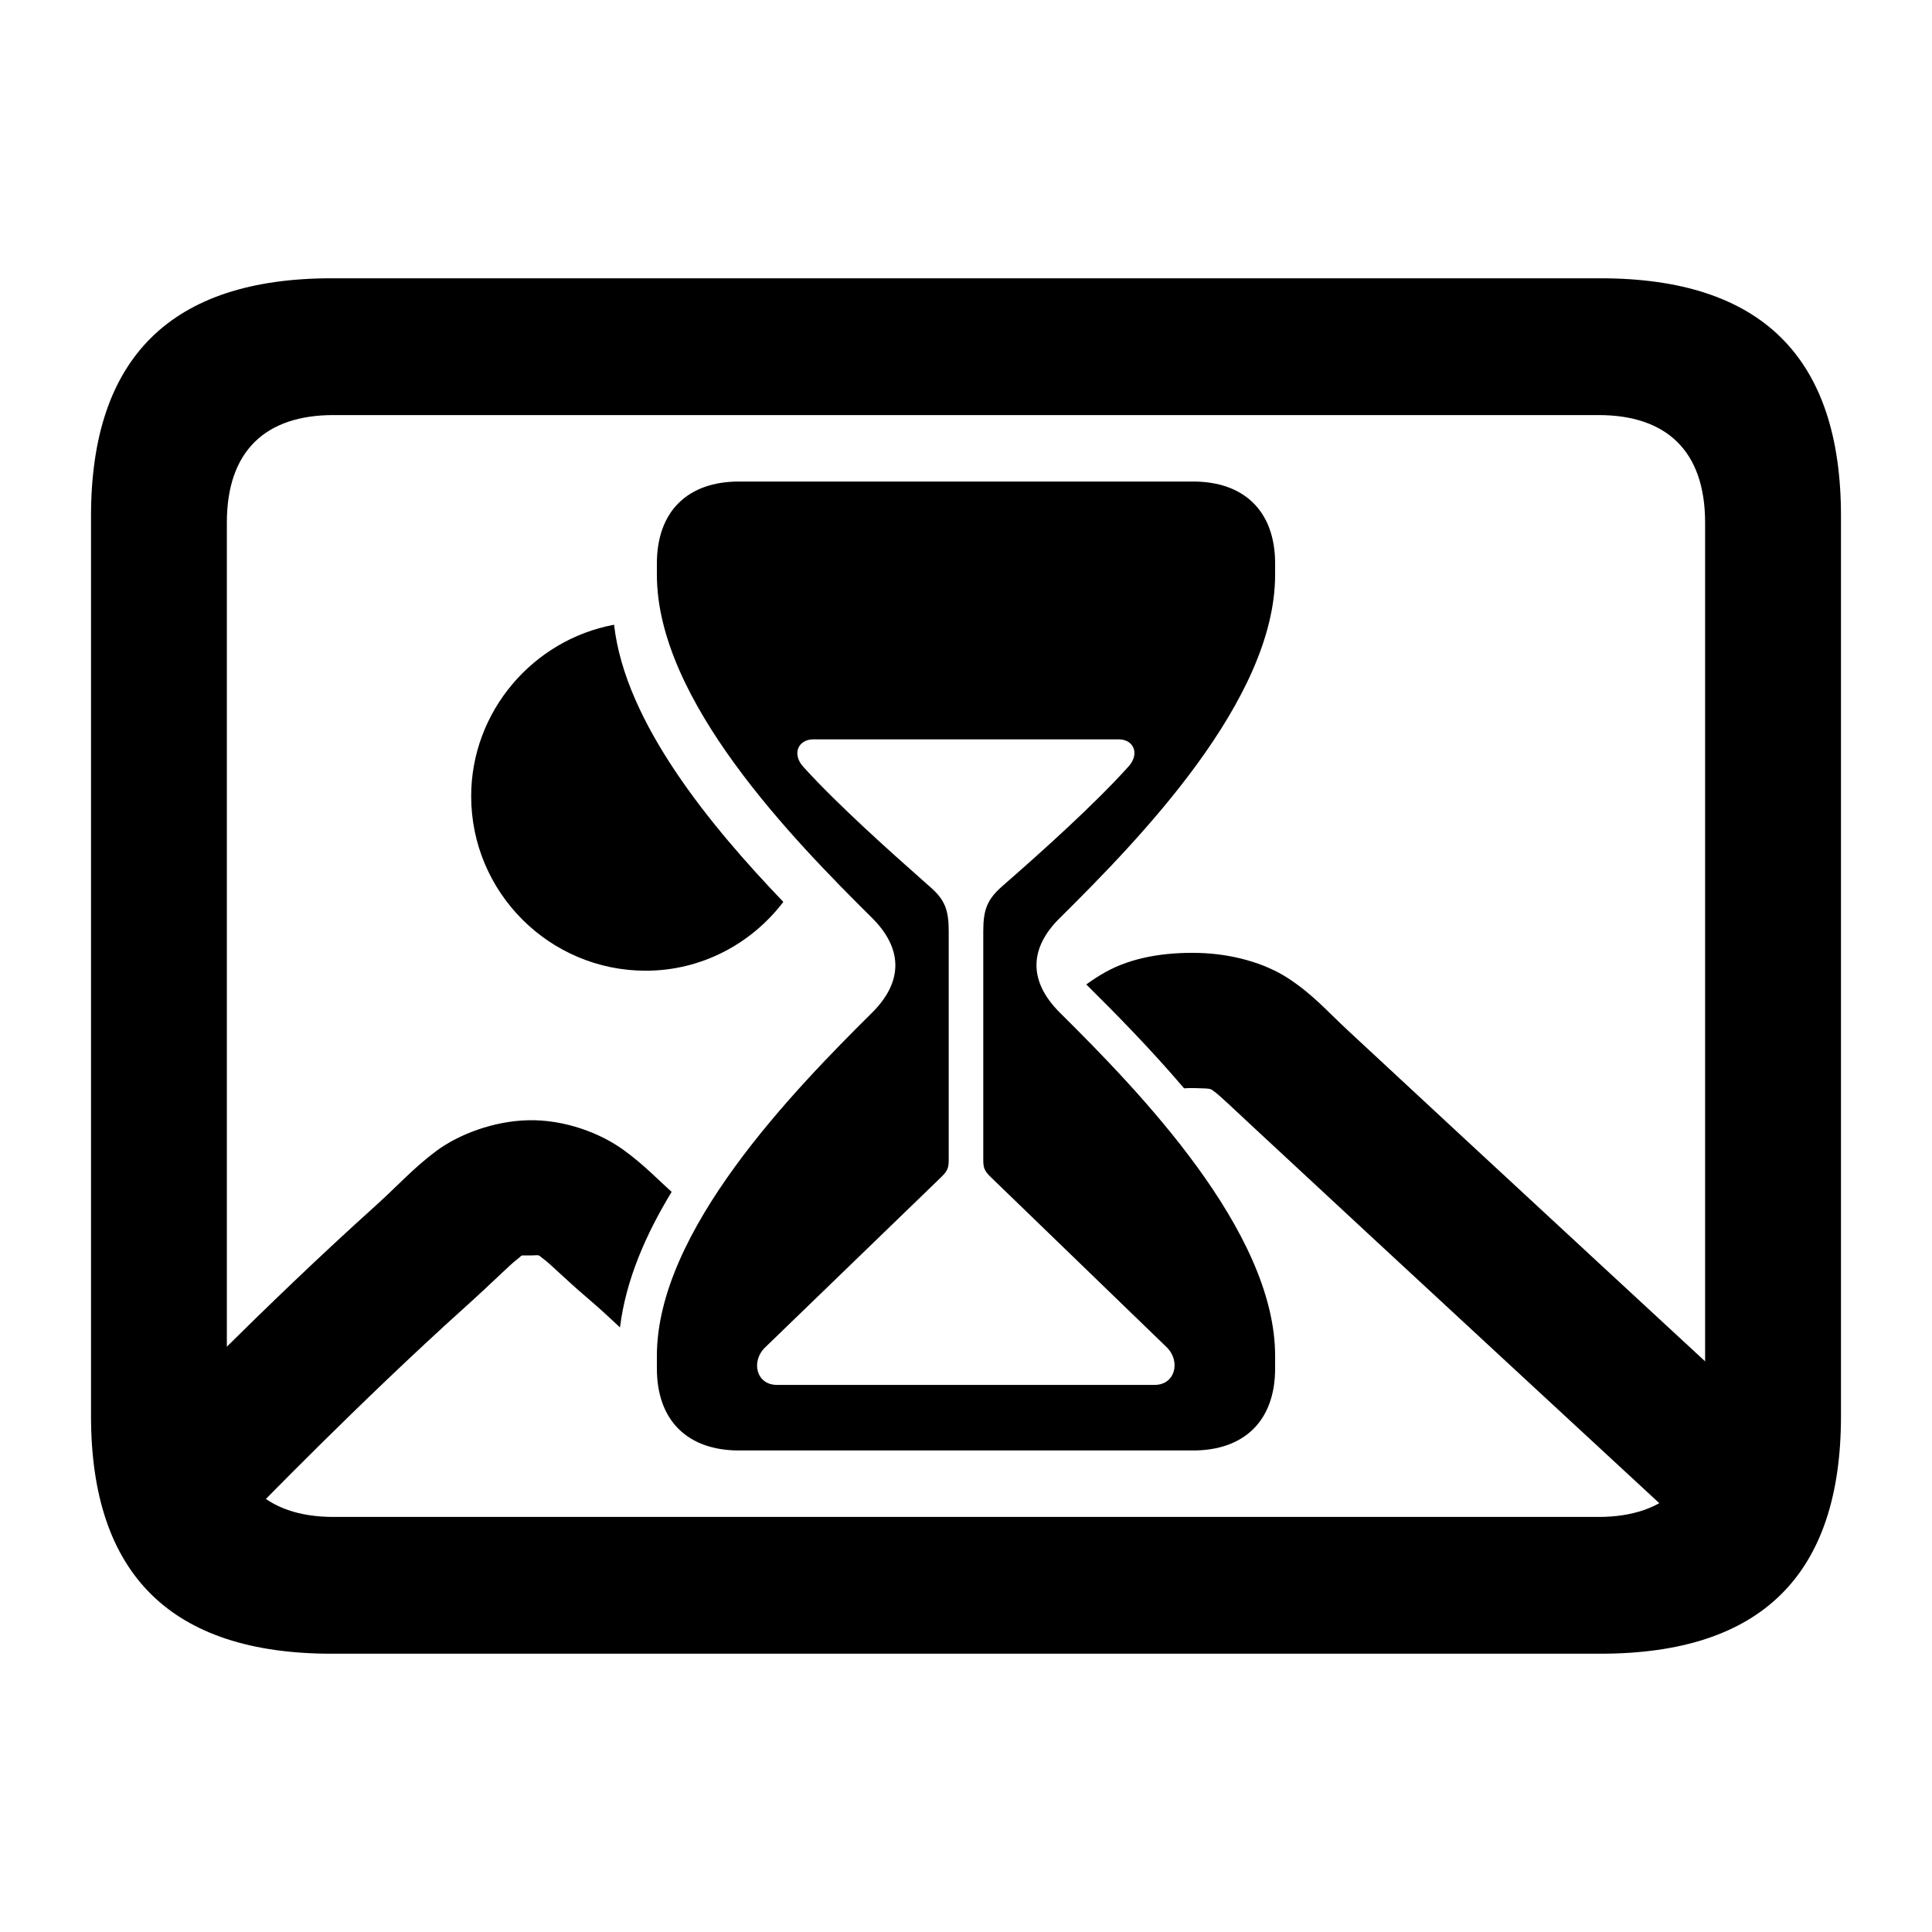 <?xml version="1.0" encoding="UTF-8" standalone="no"?>
<!--Generator: Apple Native CoreSVG 175.5-->

<svg
   version="1.1"
   width="100"
   height="100"
   id="svg398"
   sodipodi:docname="image-wait.svg"
   inkscape:version="1.2.2 (b0a84865, 2022-12-01)"
   xmlns:inkscape="http://www.inkscape.org/namespaces/inkscape"
   xmlns:sodipodi="http://sodipodi.sourceforge.net/DTD/sodipodi-0.dtd"
   xmlns="http://www.w3.org/2000/svg"
   xmlns:svg="http://www.w3.org/2000/svg">
  <defs
     id="defs402" />
  <sodipodi:namedview
     id="namedview400"
     pagecolor="#ffffff"
     bordercolor="#666666"
     borderopacity="1.0"
     inkscape:showpageshadow="2"
     inkscape:pageopacity="0.0"
     inkscape:pagecheckerboard="0"
     inkscape:deskcolor="#d1d1d1"
     showgrid="false"
     inkscape:zoom="10.506883"
     inkscape:cx="52.91769"
     inkscape:cy="49.967243"
     inkscape:window-width="1679"
     inkscape:window-height="968"
     inkscape:window-x="0"
     inkscape:window-y="38"
     inkscape:window-maximized="0"
     inkscape:current-layer="Regular-S" />
  <!--glyph: "uni1003C5.medium", point size: 100.0, font version: "18.0d12e2", template writer version: "101"-->
  <style
     id="style276">.monochrome-0 {fill:#000000}

.SFSymbolsPreview000000 {fill:#000000;opacity:1.0}
</style>
  <g
     id="Symbols">
    <g
       id="Black-S"
       transform="translate(2877.35,696)" />
    <g
       id="Regular-S"
       transform="translate(-5.054,85.205)">
      <path
         id="path391"
         style="opacity:1"
         class="monochrome-0 SFSymbolsPreview000000"
         d="M 22.216 -70.801 C 13.915 -70.801 9.765 -66.699 9.765 -58.496 L 9.765 -11.914 C 9.765 -3.711 13.915 0.391 22.216 0.391 L 87.89 0.391 C 96.239 0.391 100.343 -3.711 100.343 -11.914 L 100.343 -58.496 C 100.343 -66.699 96.239 -70.801 87.89 -70.801 L 22.216 -70.801 z M 22.314 -63.721 L 87.792 -63.721 C 91.308 -63.721 93.31 -61.865 93.31 -58.154 L 93.31 -12.256 C 93.31 -8.594 91.308 -6.689 87.792 -6.689 L 22.314 -6.689 C 18.798 -6.689 16.796 -8.594 16.796 -12.256 L 16.796 -58.154 C 16.796 -61.865 18.798 -63.721 22.314 -63.721 z M 43.3 -60.281 C 40.681 -60.281 39.054 -58.77 39.054 -56.035 L 39.054 -55.455 C 39.054 -48.961 46.098 -41.752 50.2 -37.686 C 51.738 -36.148 51.854 -34.448 50.2 -32.795 C 46.098 -28.728 39.054 -21.484 39.054 -15.025 L 39.054 -14.375 C 39.054 -11.641 40.681 -10.129 43.3 -10.129 L 66.808 -10.129 C 69.427 -10.129 71.054 -11.641 71.054 -14.375 L 71.054 -15.025 C 71.054 -21.484 64.009 -28.728 59.907 -32.795 C 58.254 -34.448 58.347 -36.148 59.907 -37.686 C 64.009 -41.752 71.054 -48.961 71.054 -55.455 L 71.054 -56.035 C 71.054 -58.77 69.427 -60.281 66.808 -60.281 L 43.3 -60.281 z M 36.839 -52.869 C 32.638 -52.088 29.442 -48.372 29.442 -43.994 C 29.442 -39.014 33.495 -34.961 38.476 -34.961 C 41.37 -34.961 43.954 -36.362 45.599 -38.523 C 41.866 -42.42 37.409 -47.783 36.839 -52.869 z M 47.148 -46.936 L 62.96 -46.936 C 63.743 -46.936 64.08 -46.166 63.427 -45.488 C 61.66 -43.53 58.991 -41.135 56.95 -39.352 C 56.147 -38.653 55.948 -38.119 55.948 -37.002 L 55.948 -25.141 C 55.948 -24.694 56.052 -24.553 56.394 -24.223 L 65.439 -15.475 C 66.176 -14.76 65.893 -13.523 64.819 -13.523 L 45.265 -13.523 C 44.191 -13.523 43.908 -14.76 44.669 -15.475 L 53.714 -24.223 C 54.055 -24.553 54.159 -24.694 54.159 -25.141 L 54.159 -37.002 C 54.159 -38.119 53.962 -38.653 53.136 -39.352 C 51.118 -41.135 48.435 -43.53 46.657 -45.488 C 46.016 -46.166 46.365 -46.936 47.148 -46.936 z " />
      <path
         id="path776"
         style="color:#000000;fill:#000000;stroke-linecap:round;stroke-linejoin:round;-inkscape-stroke:none"
         d="m 67.101,-35.881 c -1.758,-0.045 -3.454,0.231 -4.807,0.98 -0.385,0.213 -0.709,0.429 -1.01,0.648 0.015,0.015 0.021,0.027 0.037,0.043 1.433,1.421 3.246,3.253 5.021,5.336 0.166,-0.005 0.249,-0.018 0.58,-0.01 0.913,0.023 0.76,0.031 0.982,0.178 0.223,0.147 0.905,0.801 2.109,1.922 6.067,5.65 22.318,20.67 22.318,20.67 1.42,1.311 3.634,1.224 4.945,-0.195 1.312,-1.419 1.225,-3.633 -0.193,-4.945 0,0 -16.268,-15.034 -22.301,-20.652 -1.054,-0.982 -1.767,-1.815 -3.025,-2.645 -1.258,-0.829 -2.978,-1.287 -4.658,-1.33 z m -34.717,8.66 c -1.749,0.04 -3.578,0.713 -4.775,1.611 -1.197,0.898 -1.948,1.765 -3.178,2.871 -5.69,5.117 -11.424,11.051 -11.424,11.051 -1.344,1.389 -1.307,3.605 0.082,4.949 1.39,1.344 3.606,1.306 4.949,-0.084 0,0 5.647,-5.833 11.072,-10.711 1.444,-1.298 2.324,-2.197 2.697,-2.477 0.373,-0.28 0.054,-0.197 0.736,-0.213 0.526,-0.012 0.314,-0.055 0.666,0.201 0.352,0.256 1.095,1.02 2.268,2.018 0.558,0.475 1.118,0.989 1.668,1.506 0.304,-2.46 1.336,-4.813 2.674,-7.016 -0.74,-0.657 -1.407,-1.381 -2.496,-2.172 -1.184,-0.86 -3.039,-1.579 -4.939,-1.535 z"
         sodipodi:nodetypes="cscccssscccssscccccsssssccssccc" />
      <g
         id="Symbols-0"
         transform="translate(-22.465,-221.505)"
         style="stroke:none;stroke-width:0;stroke-dasharray:none;stroke-opacity:1">
        <g
           id="Regular-L"
           transform="translate(73.511,194.983)"
           style="stroke:none;stroke-width:0;stroke-dasharray:none;stroke-opacity:1" />
      </g>
      <g
         id="g5645"
         transform="translate(-52.35,-221.886)"
         style="stroke:#000000;stroke-width:4">
        <g
           id="g5643"
           transform="translate(73.511,194.983)">
          <g
             id="path5641" />
        </g>
      </g>
      <g
         id="g7371"
         transform="translate(-52.35,-221.886)"
         style="stroke:#000000;stroke-width:4">
        <g
           id="g7369"
           transform="translate(73.511,194.983)">
          <g
             id="g7367" />
        </g>
      </g>
      <g
         id="g7384"
         transform="translate(-54.634,-220.363)"
         style="fill:#782121;stroke:#000000;stroke-width:0;stroke-dasharray:none;stroke-opacity:1">
        <g
           id="g7382"
           transform="translate(73.511,194.983)"
           style="fill:#782121;stroke:#000000;stroke-width:0;stroke-dasharray:none;stroke-opacity:1" />
      </g>
    </g>
  </g>
</svg>
